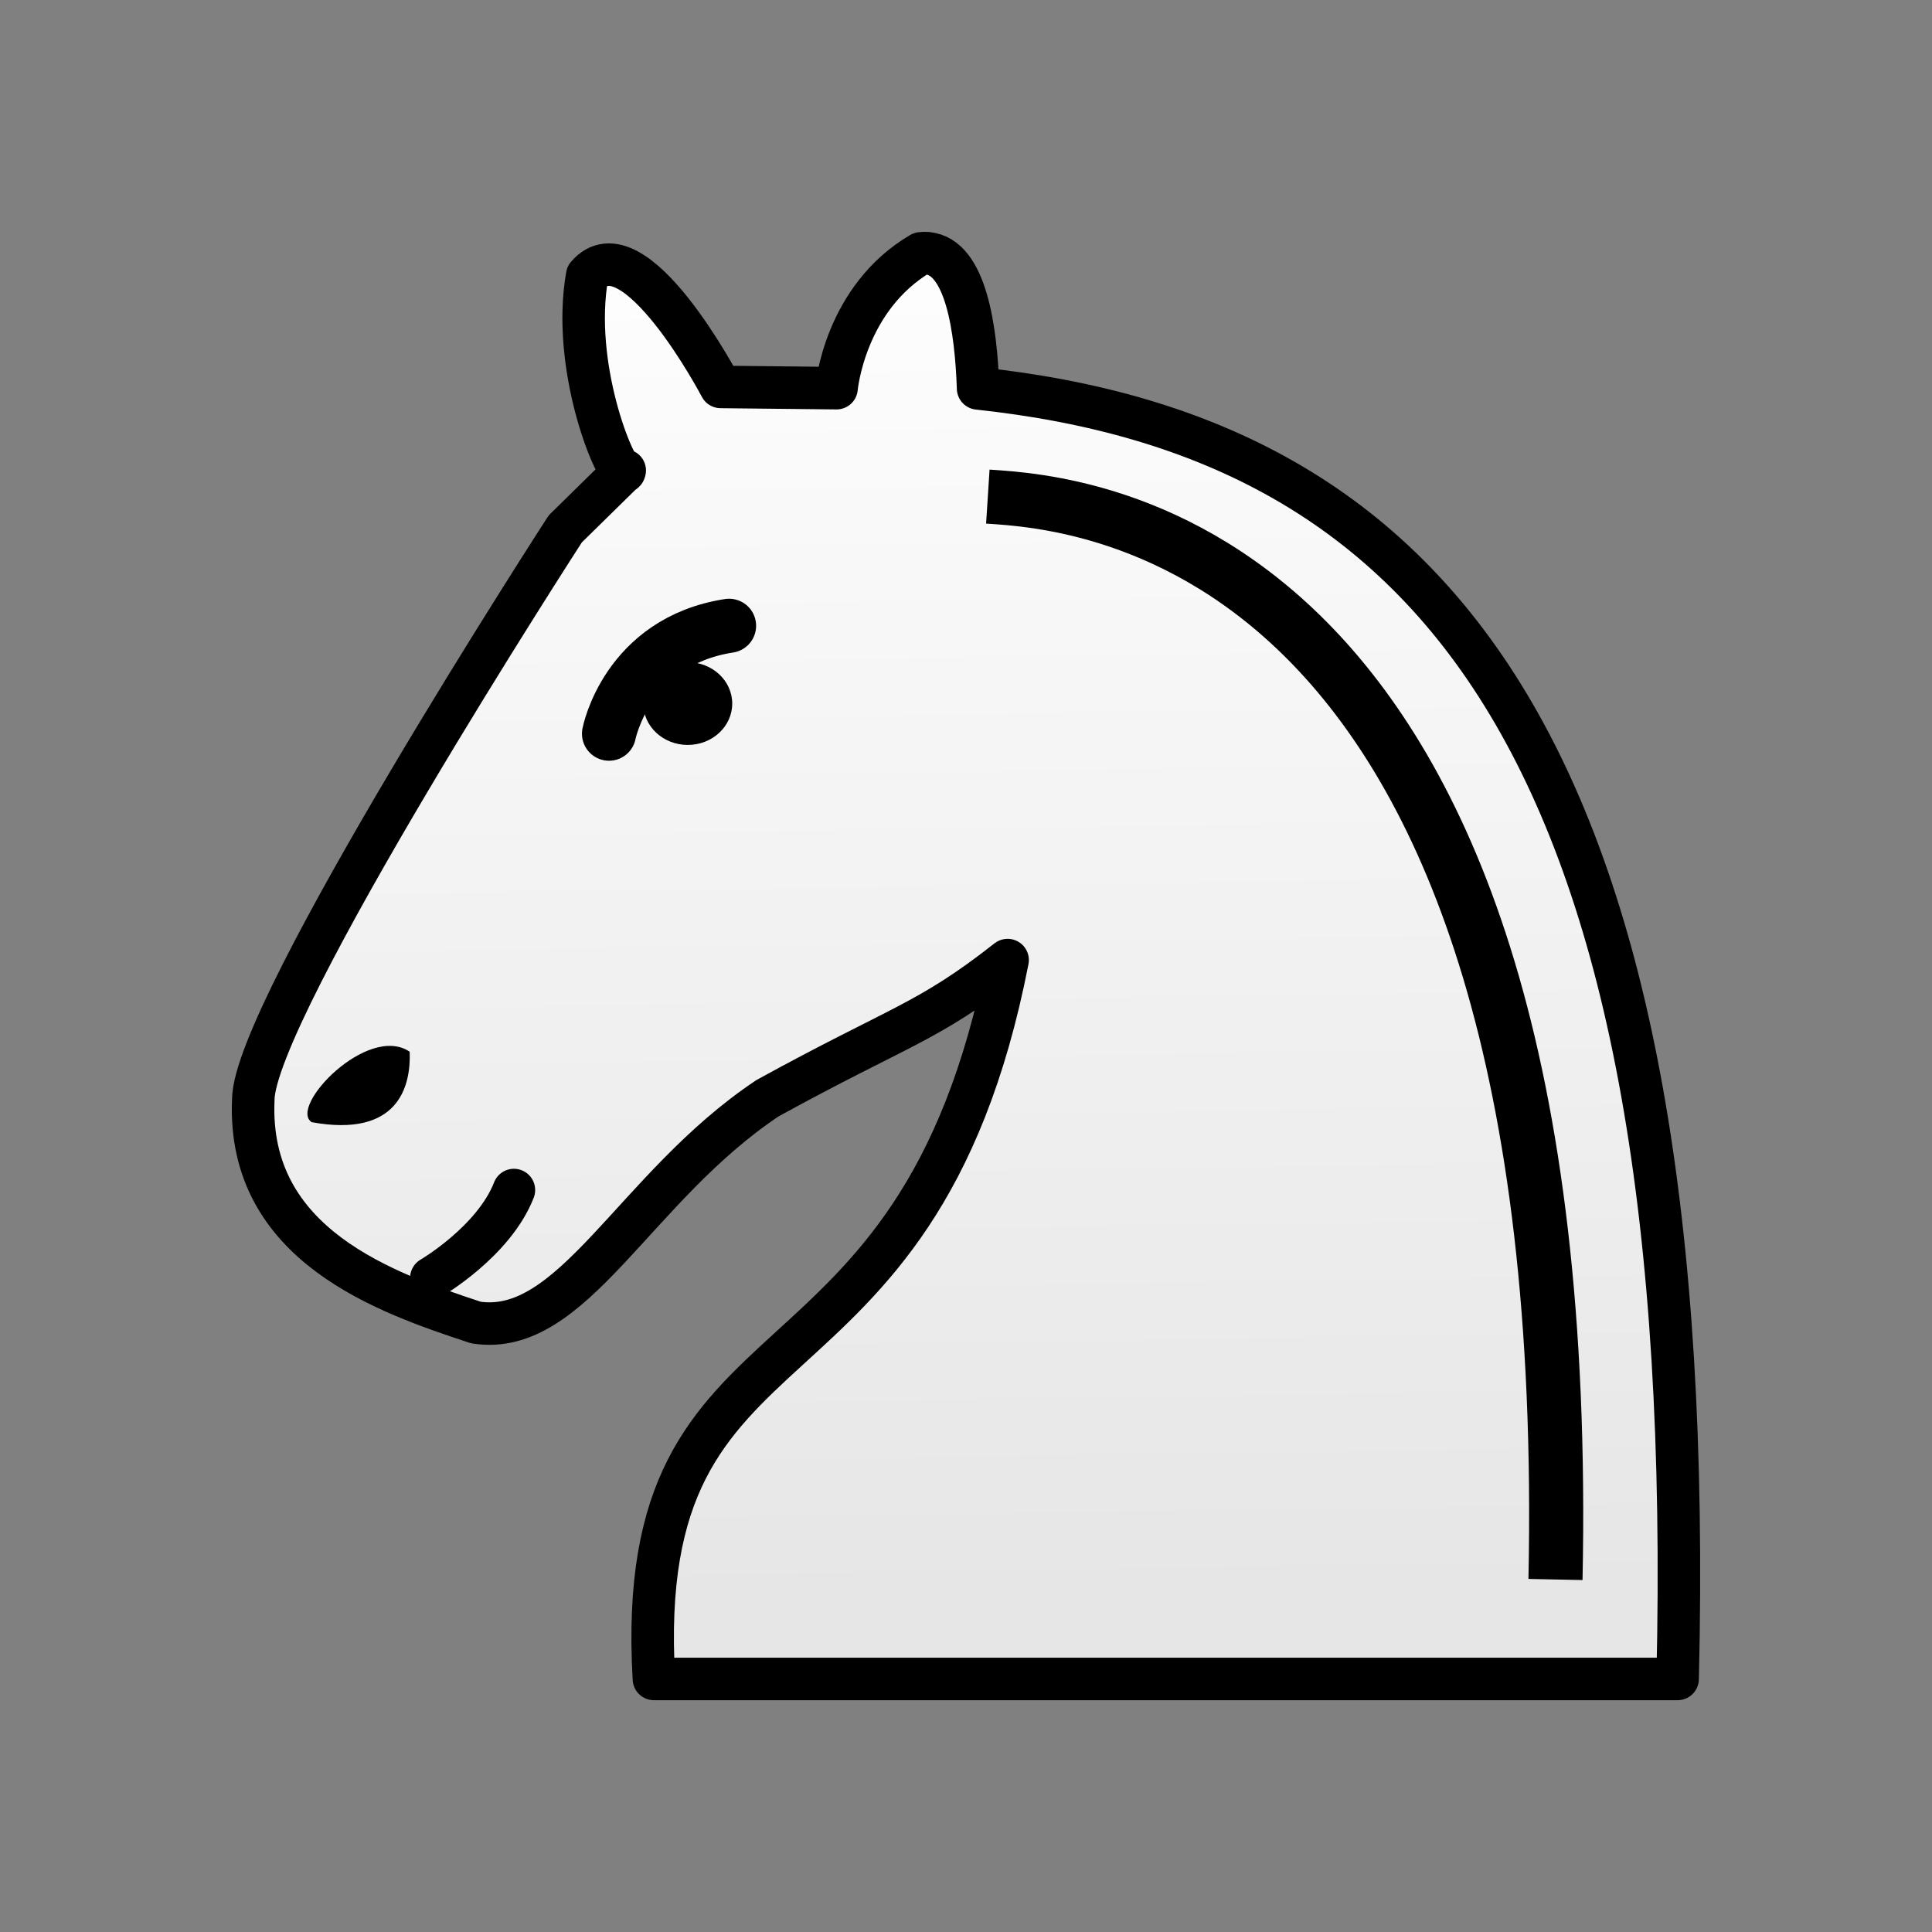 <?xml version="1.0" encoding="UTF-8"?>
<svg width="50mm" height="50mm" clip-rule="evenodd" fill-rule="evenodd" image-rendering="optimizeQuality" shape-rendering="geometricPrecision" text-rendering="geometricPrecision" version="1.1" viewBox="0 0 50 50" xmlns="http://www.w3.org/2000/svg" xmlns:cc="http://creativecommons.org/ns#" xmlns:dc="http://purl.org/dc/elements/1.1/" xmlns:rdf="http://www.w3.org/1999/02/22-rdf-syntax-ns#">
 <rect x="0" y="0" width="50" height="50" fill="#808080" stroke="none"/>
 <defs>
  <linearGradient id="linearGradient2081" x1="10720" x2="10722" y1="-8163.6" y2="-8025.3" gradientTransform="matrix(.267 0 0 .267 -2835.2 2184.1)" gradientUnits="userSpaceOnUse">
   <stop stop-color="#fff" offset="0"/>
   <stop stop-color="#e6e6e6" offset="1"/>
  </linearGradient>
 </defs>
 <path d="m24.005 6.553c-0.055-0.005-0.112-0.004-0.171 0.003-1.981 1.162-2.184 3.49-2.184 3.49l-2.999-0.032s-2.251-4.287-3.455-2.882c-0.414 2.343 0.7 5.048 0.933 5.083l0.039-0.039c-0.005 0.033-0.021 0.042-0.039 0.039l-1.5 1.473s-8.074 12.468-8.074 14.774c-0.165 3.774 3.461 5.004 5.76 5.765 2.511 0.392 4.092-3.499 7.548-5.805 3.447-1.894 4.135-1.942 6.214-3.575-2.36 12.083-9.735 8.586-9.154 18.604h26.494c0.571-23.991-6.213-32.13-18.104-33.398-0.052-1.541-0.318-3.409-1.308-3.498z" fill="url(#linearGradient2081)" fill-rule="evenodd" stroke="#000" stroke-linecap="round" stroke-linejoin="round" stroke-width="1.1"/>
 <path d="m15.761 18.988s0.457-2.382 3.107-2.793" fill="#fff" stroke="#000" stroke-linecap="round" stroke-width="1.4"/>
 <ellipse cx="17.799" cy="18.208" rx="1.151" ry="1.071" style="paint-order:markers fill stroke"/>
 <path d="m8.066 29.042c2.238 0.407 2.571-0.919 2.537-1.823-1.086-0.736-3.145 1.423-2.537 1.823z" style="paint-order:markers fill stroke"/>
 <path d="m11.163 33.073s1.615-0.94 2.137-2.275" stroke="#000" stroke-linecap="round" stroke-width="1.1"/>
 <path d="m25.565 12.852c2.355 0.151 15.251 0.924 14.691 28.025" fill="none" stroke="#000" stroke-linejoin="round" stroke-width="1.4"/>
</svg>
